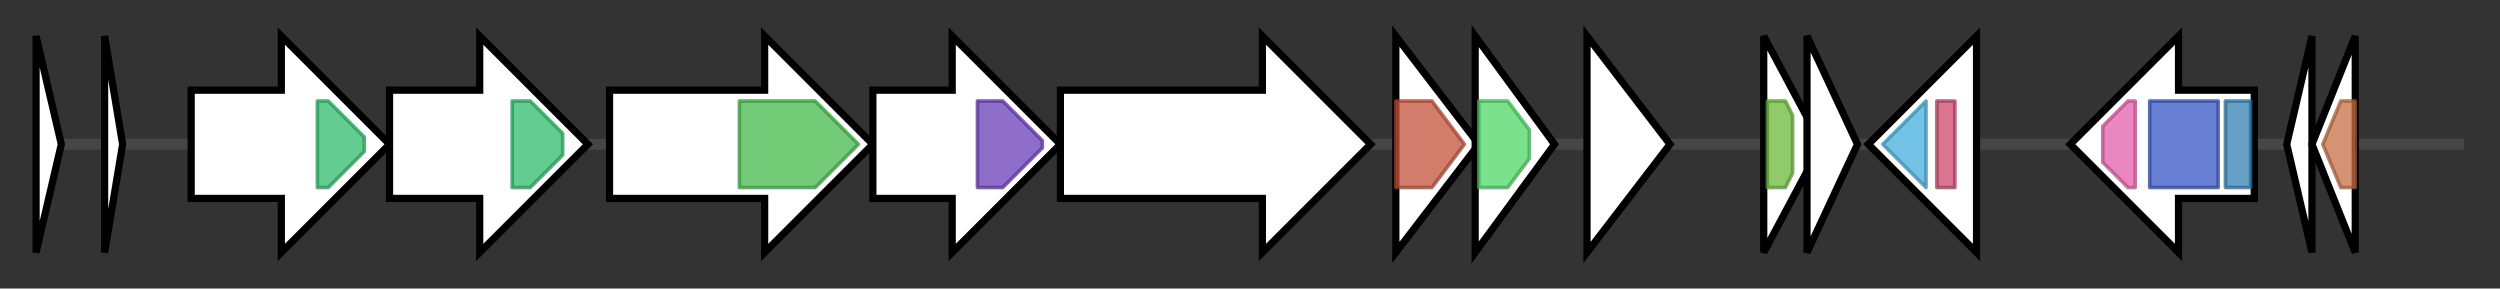 <svg version="1.1" baseProfile="full" xmlns="http://www.w3.org/2000/svg" width="693.133" height="80">
	<rect width="100%" height="100%" fill="#333333" stroke="none"/>
	<g>
		<line x1="10" y1="40.0" x2="683.133" y2="40.0" style="stroke:rgb(70,70,70); stroke-width:3 "/>
		<g>
			<title>
transposase</title>
			<polygon class="
transposase" points="10,10 17,40 10,70" fill="rgb(255,255,255)" fill-opacity="1.0" stroke="rgb(0,0,0)" stroke-width="2"  />
		</g>
		<g>
			<title>godA
goadsporin structure protein</title>
			<polygon class="godA
goadsporin structure protein" points="29,10 34,40 29,70" fill="rgb(255,255,255)" fill-opacity="1.0" stroke="rgb(0,0,0)" stroke-width="2"  />
		</g>
		<g>
			<title>godB
goadsporin biosynthetic protein</title>
			<polygon class="godB
goadsporin biosynthetic protein" points="53,25 78,25 78,10 108,40 78,70 78,55 53,55" fill="rgb(255,255,255)" fill-opacity="1.0" stroke="rgb(0,0,0)" stroke-width="2"  />
			<g>
				<title>ABC_tran (PF00005)
"ABC transporter"</title>
				<polygon class="PF00005" points="88,28 91,28 101,38 101,42 91,52 88,52" stroke-linejoin="round" width="13" height="24" fill="rgb(46,186,108)" stroke="rgb(36,148,86)" stroke-width="1" opacity="0.75" />
			</g>
		</g>
		<g>
			<title>godC
goadsporin biosynthetic protein</title>
			<polygon class="godC
goadsporin biosynthetic protein" points="108,25 133,25 133,10 163,40 133,70 133,55 108,55" fill="rgb(255,255,255)" fill-opacity="1.0" stroke="rgb(0,0,0)" stroke-width="2"  />
			<g>
				<title>ABC_tran (PF00005)
"ABC transporter"</title>
				<polygon class="PF00005" points="142,28 147,28 156,37 156,43 147,52 142,52" stroke-linejoin="round" width="14" height="24" fill="rgb(46,186,108)" stroke="rgb(36,148,86)" stroke-width="1" opacity="0.75" />
			</g>
		</g>
		<g>
			<title>godD
goadsporin biosynthetic protein</title>
			<polygon class="godD
goadsporin biosynthetic protein" points="169,25 212,25 212,10 242,40 212,70 212,55 169,55" fill="rgb(255,255,255)" fill-opacity="1.0" stroke="rgb(0,0,0)" stroke-width="2"  />
			<g>
				<title>YcaO (PF02624)
"YcaO cyclodehydratase, ATP-ad Mg2+-binding"</title>
				<polygon class="PF02624" points="205,28 226,28 238,40 238,40 226,52 205,52" stroke-linejoin="round" width="33" height="24" fill="rgb(69,185,74)" stroke="rgb(55,148,59)" stroke-width="1" opacity="0.75" />
			</g>
		</g>
		<g>
			<title>godE
goadsporin biosynthetic protein</title>
			<polygon class="godE
goadsporin biosynthetic protein" points="242,25 264,25 264,10 294,40 264,70 264,55 242,55" fill="rgb(255,255,255)" fill-opacity="1.0" stroke="rgb(0,0,0)" stroke-width="2"  />
			<g>
				<title>Nitroreductase (PF00881)
"Nitroreductase family"</title>
				<polygon class="PF00881" points="271,28 278,28 289,39 289,41 278,52 271,52" stroke-linejoin="round" width="18" height="24" fill="rgb(106,62,184)" stroke="rgb(84,49,147)" stroke-width="1" opacity="0.75" />
			</g>
		</g>
		<g>
			<title>godF
goadsporin biosynthetic protein</title>
			<polygon class="godF
goadsporin biosynthetic protein" points="294,25 350,25 350,10 380,40 350,70 350,55 294,55" fill="rgb(255,255,255)" fill-opacity="1.0" stroke="rgb(0,0,0)" stroke-width="2"  />
		</g>
		<g>
			<title>godG
goadsporin biosynthetic protein</title>
			<polygon class="godG
goadsporin biosynthetic protein" points="387,10 410,40 387,70" fill="rgb(255,255,255)" fill-opacity="1.0" stroke="rgb(0,0,0)" stroke-width="2"  />
			<g>
				<title>Lant_dehydr_C (PF14028)
"Lantibiotic biosynthesis dehydratase C-term"</title>
				<polygon class="PF14028" points="387,28 397,28 406,40 397,52 387,52" stroke-linejoin="round" width="22" height="24" fill="rgb(195,82,58)" stroke="rgb(156,65,46)" stroke-width="1" opacity="0.75" />
			</g>
		</g>
		<g>
			<title>godH
goadsporin biosynthetic protein</title>
			<polygon class="godH
goadsporin biosynthetic protein" points="409,10 431,40 409,70" fill="rgb(255,255,255)" fill-opacity="1.0" stroke="rgb(0,0,0)" stroke-width="2"  />
			<g>
				<title>Acetyltransf_3 (PF13302)
"Acetyltransferase (GNAT) domain"</title>
				<polygon class="PF13302" points="410,28 418,28 424,36 424,44 418,52 410,52" stroke-linejoin="round" width="14" height="24" fill="rgb(79,214,103)" stroke="rgb(63,171,82)" stroke-width="1" opacity="0.75" />
			</g>
		</g>
		<g>
			<title>godR
goadsporin biosynthetic protein</title>
			<polygon class="godR
goadsporin biosynthetic protein" points="440,10 463,40 440,70" fill="rgb(255,255,255)" fill-opacity="1.0" stroke="rgb(0,0,0)" stroke-width="2"  />
		</g>
		<g>
			<title>
transposase</title>
			<polygon class="
transposase" points="489,10 505,40 489,70" fill="rgb(255,255,255)" fill-opacity="1.0" stroke="rgb(0,0,0)" stroke-width="2"  />
			<g>
				<title>DUF4096 (PF13340)
"Putative transposase of IS4/5 family (DUF4096)"</title>
				<polygon class="PF13340" points="490,28 495,28 497,32 497,48 495,52 490,52" stroke-linejoin="round" width="7" height="24" fill="rgb(107,184,57)" stroke="rgb(85,147,45)" stroke-width="1" opacity="0.75" />
			</g>
		</g>
		<g>
			<title>
transposase</title>
			<polygon class="
transposase" points="501,10 515,40 501,70" fill="rgb(255,255,255)" fill-opacity="1.0" stroke="rgb(0,0,0)" stroke-width="2"  />
		</g>
		<g>
			<title>
transposase</title>
			<polygon class="
transposase" points="548,25 548,25 548,10 518,40 548,70 548,55 548,55" fill="rgb(255,255,255)" fill-opacity="1.0" stroke="rgb(0,0,0)" stroke-width="2"  />
			<g>
				<title>DDE_Tnp_4 (PF13359)
"DDE superfamily endonuclease"</title>
				<polygon class="PF13359" points="522,40 534,28 534,28 534,52 534,52" stroke-linejoin="round" width="16" height="24" fill="rgb(69,175,221)" stroke="rgb(55,140,176)" stroke-width="1" opacity="0.75" />
			</g>
			<g>
				<title>HTH_Tnp_4 (PF13613)
"Helix-turn-helix of DDE superfamily endonuclease"</title>
				<rect class="PF13613" x="537" y="28" stroke-linejoin="round" width="5" height="24" fill="rgb(203,71,107)" stroke="rgb(162,56,85)" stroke-width="1" opacity="0.75" />
			</g>
		</g>
		<g>
			<title>godI
goadsporin biosynthetic protein</title>
			<polygon class="godI
goadsporin biosynthetic protein" points="625,25 604,25 604,10 574,40 604,70 604,55 625,55" fill="rgb(255,255,255)" fill-opacity="1.0" stroke="rgb(0,0,0)" stroke-width="2"  />
			<g>
				<title>SRP_SPB (PF02978)
"Signal peptide binding domain"</title>
				<polygon class="PF02978" points="583,35 590,28 592,28 592,52 590,52 583,45" stroke-linejoin="round" width="9" height="24" fill="rgb(227,94,170)" stroke="rgb(181,75,135)" stroke-width="1" opacity="0.75" />
			</g>
			<g>
				<title>SRP54 (PF00448)
"SRP54-type protein, GTPase domain"</title>
				<rect class="PF00448" x="596" y="28" stroke-linejoin="round" width="19" height="24" fill="rgb(55,84,196)" stroke="rgb(44,67,156)" stroke-width="1" opacity="0.75" />
			</g>
			<g>
				<title>SRP54_N (PF02881)
"SRP54-type protein, helical bundle domain"</title>
				<rect class="PF02881" x="617" y="28" stroke-linejoin="round" width="7" height="24" fill="rgb(51,128,180)" stroke="rgb(40,102,144)" stroke-width="1" opacity="0.75" />
			</g>
		</g>
		<g>
			<title>
transposase</title>
			<polygon class="
transposase" points="634,40 641,10 641,70" fill="rgb(255,255,255)" fill-opacity="1.0" stroke="rgb(0,0,0)" stroke-width="2"  />
		</g>
		<g>
			<title>
transposase</title>
			<polygon class="
transposase" points="641,40 653,10 653,70" fill="rgb(255,255,255)" fill-opacity="1.0" stroke="rgb(0,0,0)" stroke-width="2"  />
			<g>
				<title>DDE_Tnp_1_assoc (PF13808)
"DDE_Tnp_1-associated"</title>
				<polygon class="PF13808" points="644,40 649,28 653,28 653,52 649,52 644,40" stroke-linejoin="round" width="9" height="24" fill="rgb(199,111,68)" stroke="rgb(159,88,54)" stroke-width="1" opacity="0.75" />
			</g>
		</g>
	</g>
</svg>
